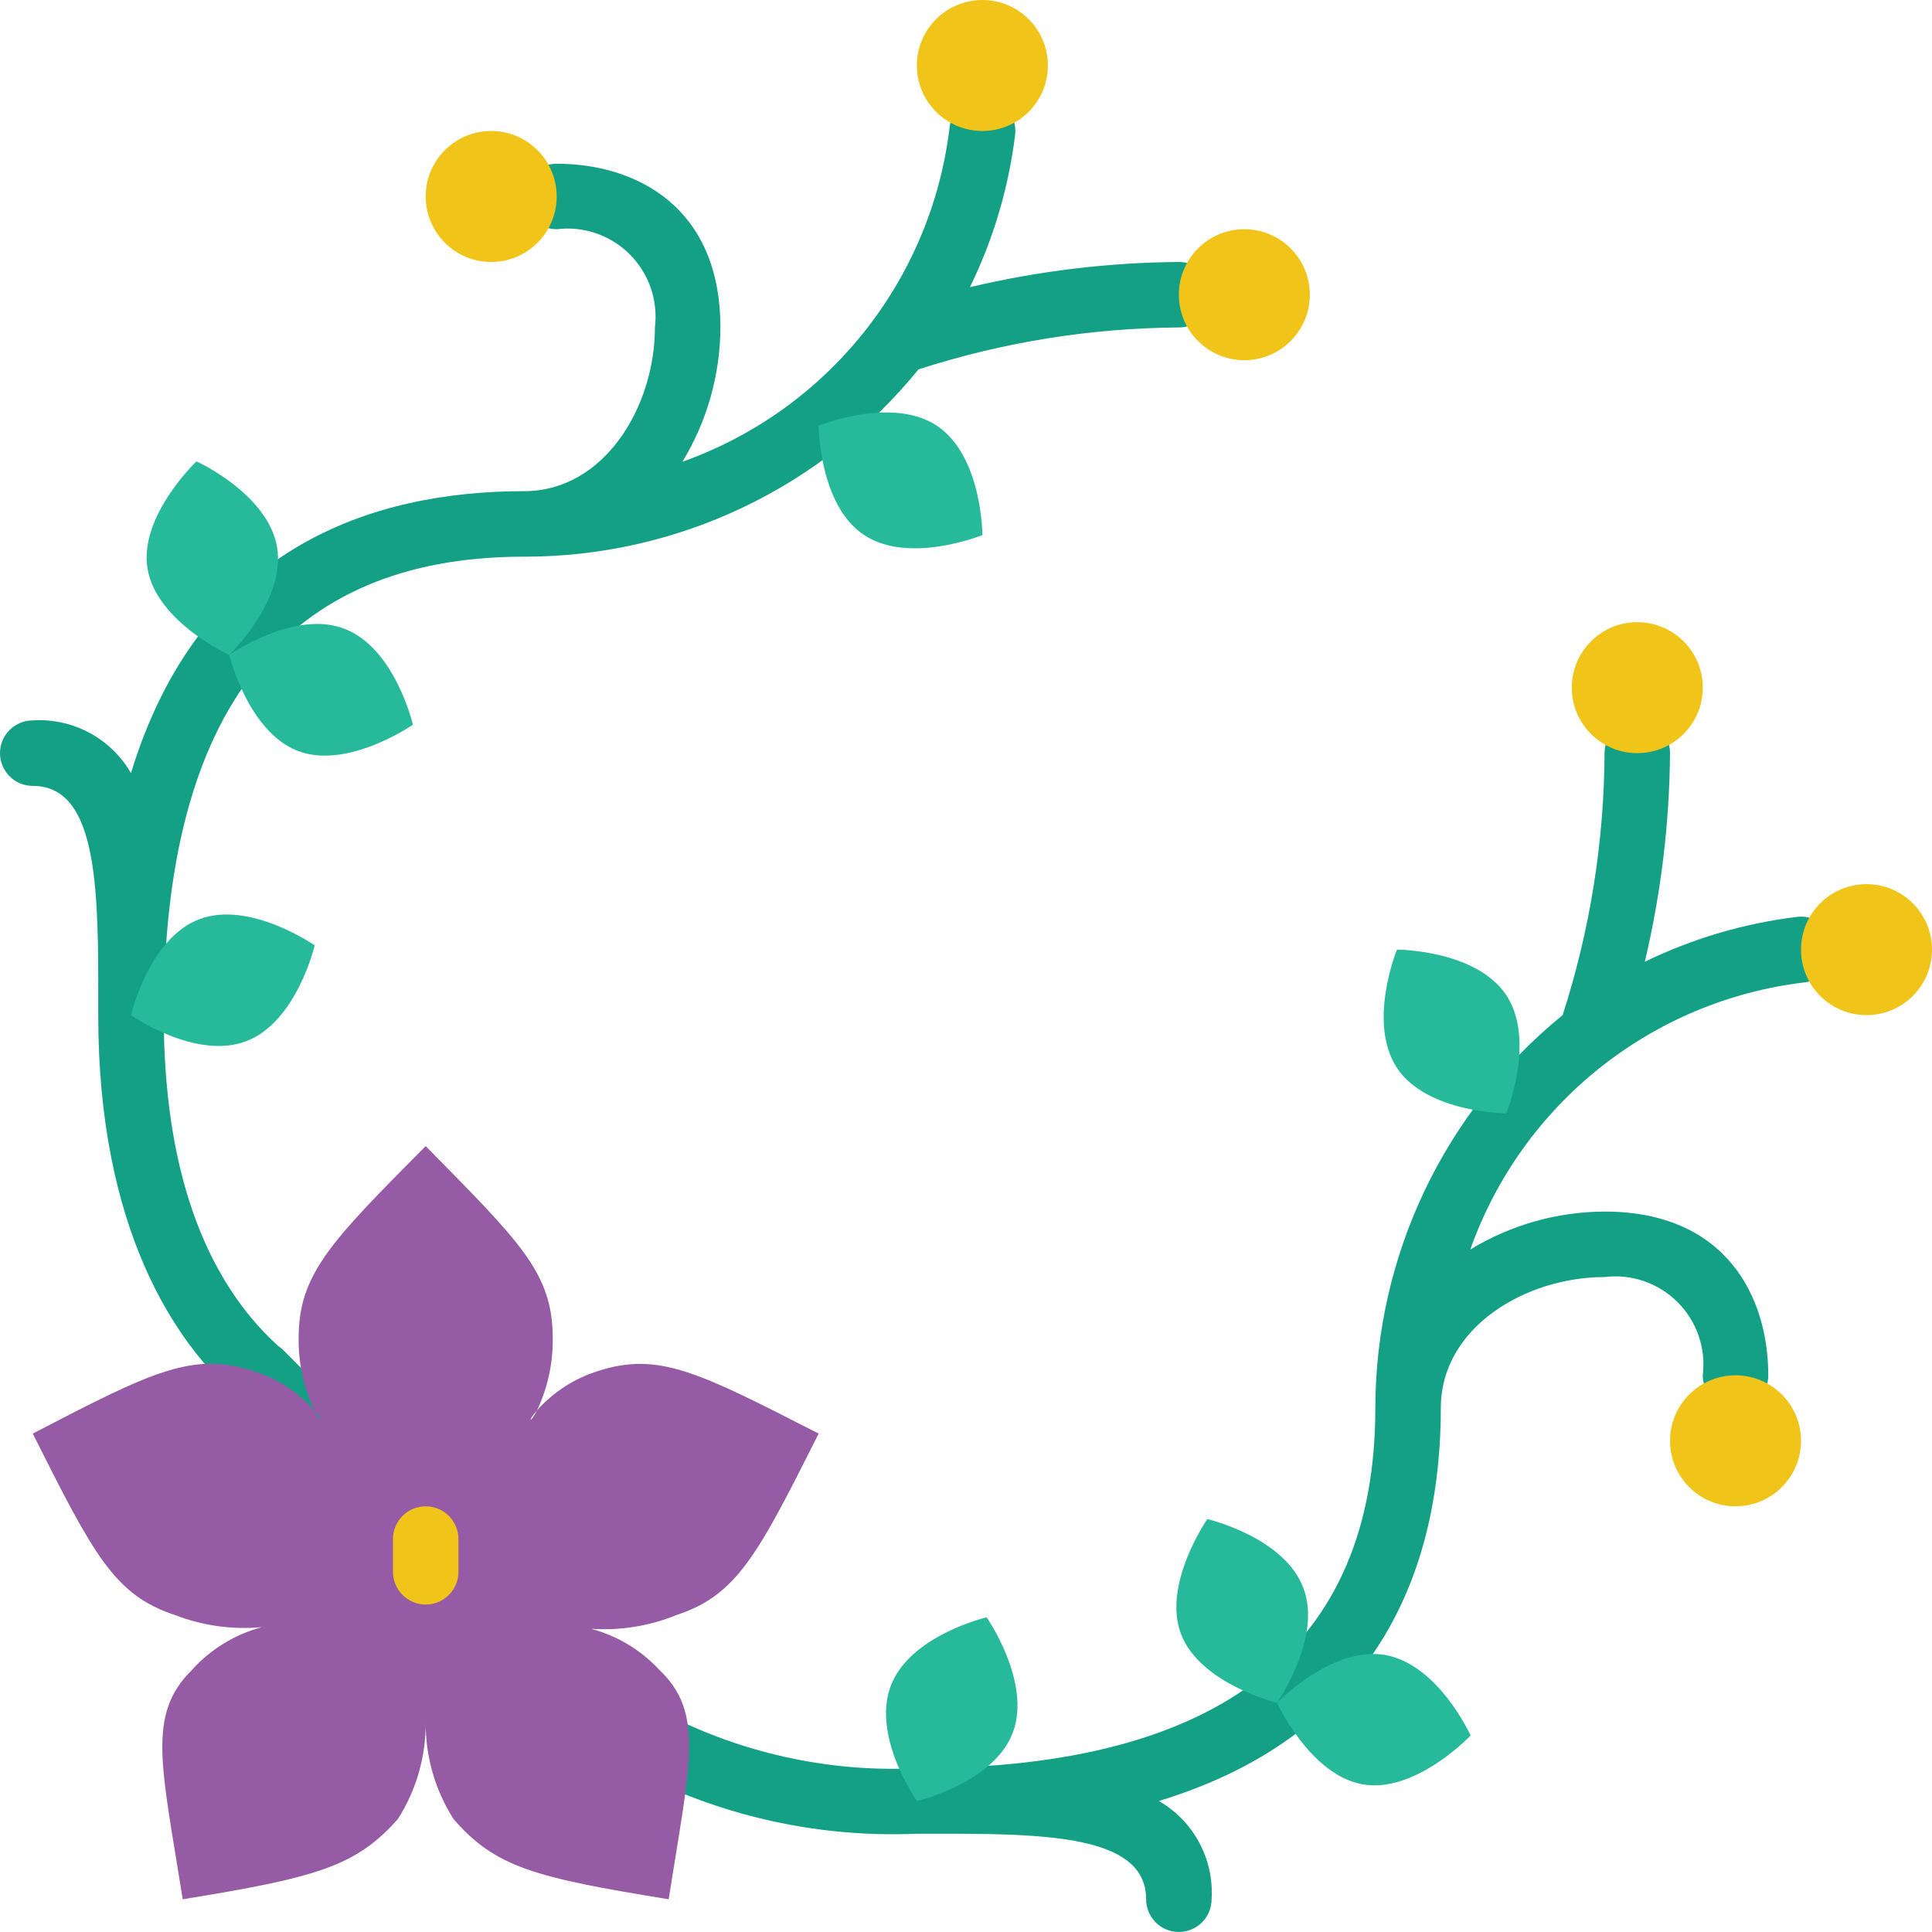 <?xml version="1.0" encoding="UTF-8"?>
<!DOCTYPE svg PUBLIC '-//W3C//DTD SVG 1.0//EN'
          'http://www.w3.org/TR/2001/REC-SVG-20010904/DTD/svg10.dtd'>
<svg contentScriptType="text/ecmascript" width="100pt" xmlns:xlink="http://www.w3.org/1999/xlink" zoomAndPan="magnify" contentStyleType="text/css" height="100.0pt" viewBox="0 0 59 59" preserveAspectRatio="xMidYMid meet" xmlns="http://www.w3.org/2000/svg" version="1.0"
><g style="fill:none; fill-rule:evenodd;" id="Page-1"
  ><g style="fill-rule:nonzero;" id="051---Flower"
    ><path style="fill:#14a085;" d="m16 17c4.674.009 9.102-2.093 12.05-5.72 2.569-.83 5.25-1.262 7.95-1.28.552 0 1-.448 1-1s-.448-1-1-1c-2.149.016-4.289.274-6.38.77.715-1.463 1.181-3.034 1.38-4.65.043-.357-.108-.71-.396-.926-.288-.216-.669-.262-1-.12-.331.142-.561.449-.604.806-.556 4.681-3.719 8.641-8.16 10.22.753-1.235 1.154-2.653 1.16-4.1 0-3.69-2.58-5-5-5-.552 0-1 .448-1 1s.448 1 1 1c.823-.102 1.646.181 2.232.768.586.586.869 1.41.768 2.232 0 2.4-1.53 5-4 5-4.6 0-9.89 1.68-12 8.61-.613-1.063-1.775-1.687-3-1.61-.552 0-1 .448-1 1s.448 1 1 1c1.85 0 2 2.72 2 6-.004.026-.004.054 0 .08v.92c0 6.52 2.33 10 4.28 11.69l2.92 2.91c.186.185.438.289.7.29.266.002.521-.103.71-.29.388-.39.388-1.02 0-1.41l-3-3-.13-.1c-2.29-2.09-3.48-5.5-3.48-10.09 0-9.29 3.7-14 11-14z" id="Shape"
      /><path style="fill:#14a085;" d="m54.88 28c-1.615.196-3.187.659-4.65 1.37.495-2.088.753-4.225.77-6.37 0-.552-.448-1-1-1s-1 .448-1 1c-.013 2.717-.445 5.415-1.28 8-3.613 2.937-5.714 7.344-5.72 12 0 7.3-4.71 11-14 11-3.059.145-6.091-.636-8.7-2.24-.294-.234-.694-.283-1.036-.129-.342.155-.568.488-.586.863-.018.375.176.728.502.915 2.937 1.836 6.36 2.739 9.82 2.59h.92.08c3.28 0 6 .15 6 2 0 .552.448 1 1 1s1-.448 1-1c.077-1.225-.547-2.387-1.61-3 6.93-2.11 8.61-7.4 8.61-12 0-2.47 2.6-4 5-4 .823-.102 1.646.181 2.232.768.586.586.869 1.41.768 2.232 0 .552.448 1 1 1s1-.448 1-1c0-2.42-1.31-5-5-5-1.447.006-2.865.407-4.1 1.16 1.575-4.444 5.537-7.608 10.22-8.16.552-.066.946-.568.88-1.12-.066-.552-.568-.946-1.12-.88z" id="Shape"
      /><path style="fill:#955ba5;" d="m20.66 49.32c1.85-.61 2.48-1.84 4.34-5.54-3.67-1.88-4.89-2.51-6.74-1.91-.717.224-1.36.639-1.86 1.2-.21.41-.31.35 0 0 .325-.687.489-1.44.48-2.2 0-2-1-2.94-3.88-5.87-2.91 2.93-3.88 3.91-3.88 5.87-.009.76.155 1.513.48 2.2.31.35.21.41 0 0-.5-.561-1.143-.976-1.86-1.2-1.85-.6-3.07 0-6.74 1.91 1.86 3.7 2.49 4.93 4.34 5.54.846.327 1.757.454 2.66.37-.826.219-1.569.674-2.14 1.31-1.39 1.37-.92 2.95-.28 7 4.07-.66 5.29-1 6.57-2.45.562-.881.857-1.905.85-2.95-.007 1.045.288 2.069.85 2.95 1.28 1.48 2.5 1.79 6.57 2.45.64-4.1 1.11-5.68-.28-7-.564-.609-1.288-1.046-2.09-1.26.891.06 1.783-.083 2.61-.42z" id="Shape"
      /><path style="fill:#f0c419;" d="m13 49c-.552 0-1-.448-1-1v-1c0-.552.448-1 1-1s1 .448 1 1v1c0 .552-.448 1-1 1z" id="Shape"
      /><g style="fill:#26b99a;"
      ><path id="Shape" d="m9.61 28.87s-.55 2.35-2.1 2.93-3.51-.8-3.51-.8.55-2.35 2.09-2.93 3.52.8 3.52.8z"
        /><path id="Shape" d="m8.46 16.7c.28 1.63-1.46 3.3-1.46 3.3s-2.2-1-2.49-2.61 1.49-3.3 1.49-3.3 2.17.98 2.46 2.61z"
        /><path id="Shape" d="m10.51 19.2c1.55.58 2.1 2.93 2.1 2.93s-2 1.39-3.52.8-2.09-2.93-2.09-2.93 2-1.39 3.51-.8z"
        /><path id="Shape" d="m28.61 13c1.39.93 1.39 3.34 1.39 3.34s-2.23.91-3.61 0-1.39-3.34-1.39-3.34 2.23-.91 3.61 0z"
      /></g
      ><circle r="2" id="Oval" style="fill:#f0c419;" cx="38" cy="9"
      /><circle r="2" id="Oval" style="fill:#f0c419;" cx="30" cy="2"
      /><circle r="2" id="Oval" style="fill:#f0c419;" cx="15" cy="6"
      /><path style="fill:#26b99a;" d="m30.13 49.39s-2.35.55-2.93 2.1.8 3.51.8 3.51 2.35-.55 2.93-2.09-.8-3.52-.8-3.52z" id="Shape"
      /><path style="fill:#26b99a;" d="m42.3 50.54c-1.63-.28-3.3 1.46-3.3 1.46s1 2.2 2.61 2.49 3.3-1.49 3.3-1.49-.98-2.17-2.61-2.46z" id="Shape"
      /><path style="fill:#26b99a;" d="m39.8 48.49c-.58-1.55-2.93-2.1-2.93-2.1s-1.39 2-.8 3.52 2.93 2.09 2.93 2.09 1.39-2 .8-3.51z" id="Shape"
      /><path style="fill:#26b99a;" d="m46 30.39c-.93-1.39-3.34-1.39-3.34-1.39s-.91 2.23 0 3.61 3.34 1.39 3.34 1.39.91-2.23 0-3.61z" id="Shape"
      /><circle r="2" id="Oval" style="fill:#f0c419;" cx="50" cy="21"
      /><circle r="2" id="Oval" style="fill:#f0c419;" cx="57" cy="29"
      /><circle r="2" id="Oval" style="fill:#f0c419;" cx="53" cy="44"
    /></g
  ></g
></svg
>
